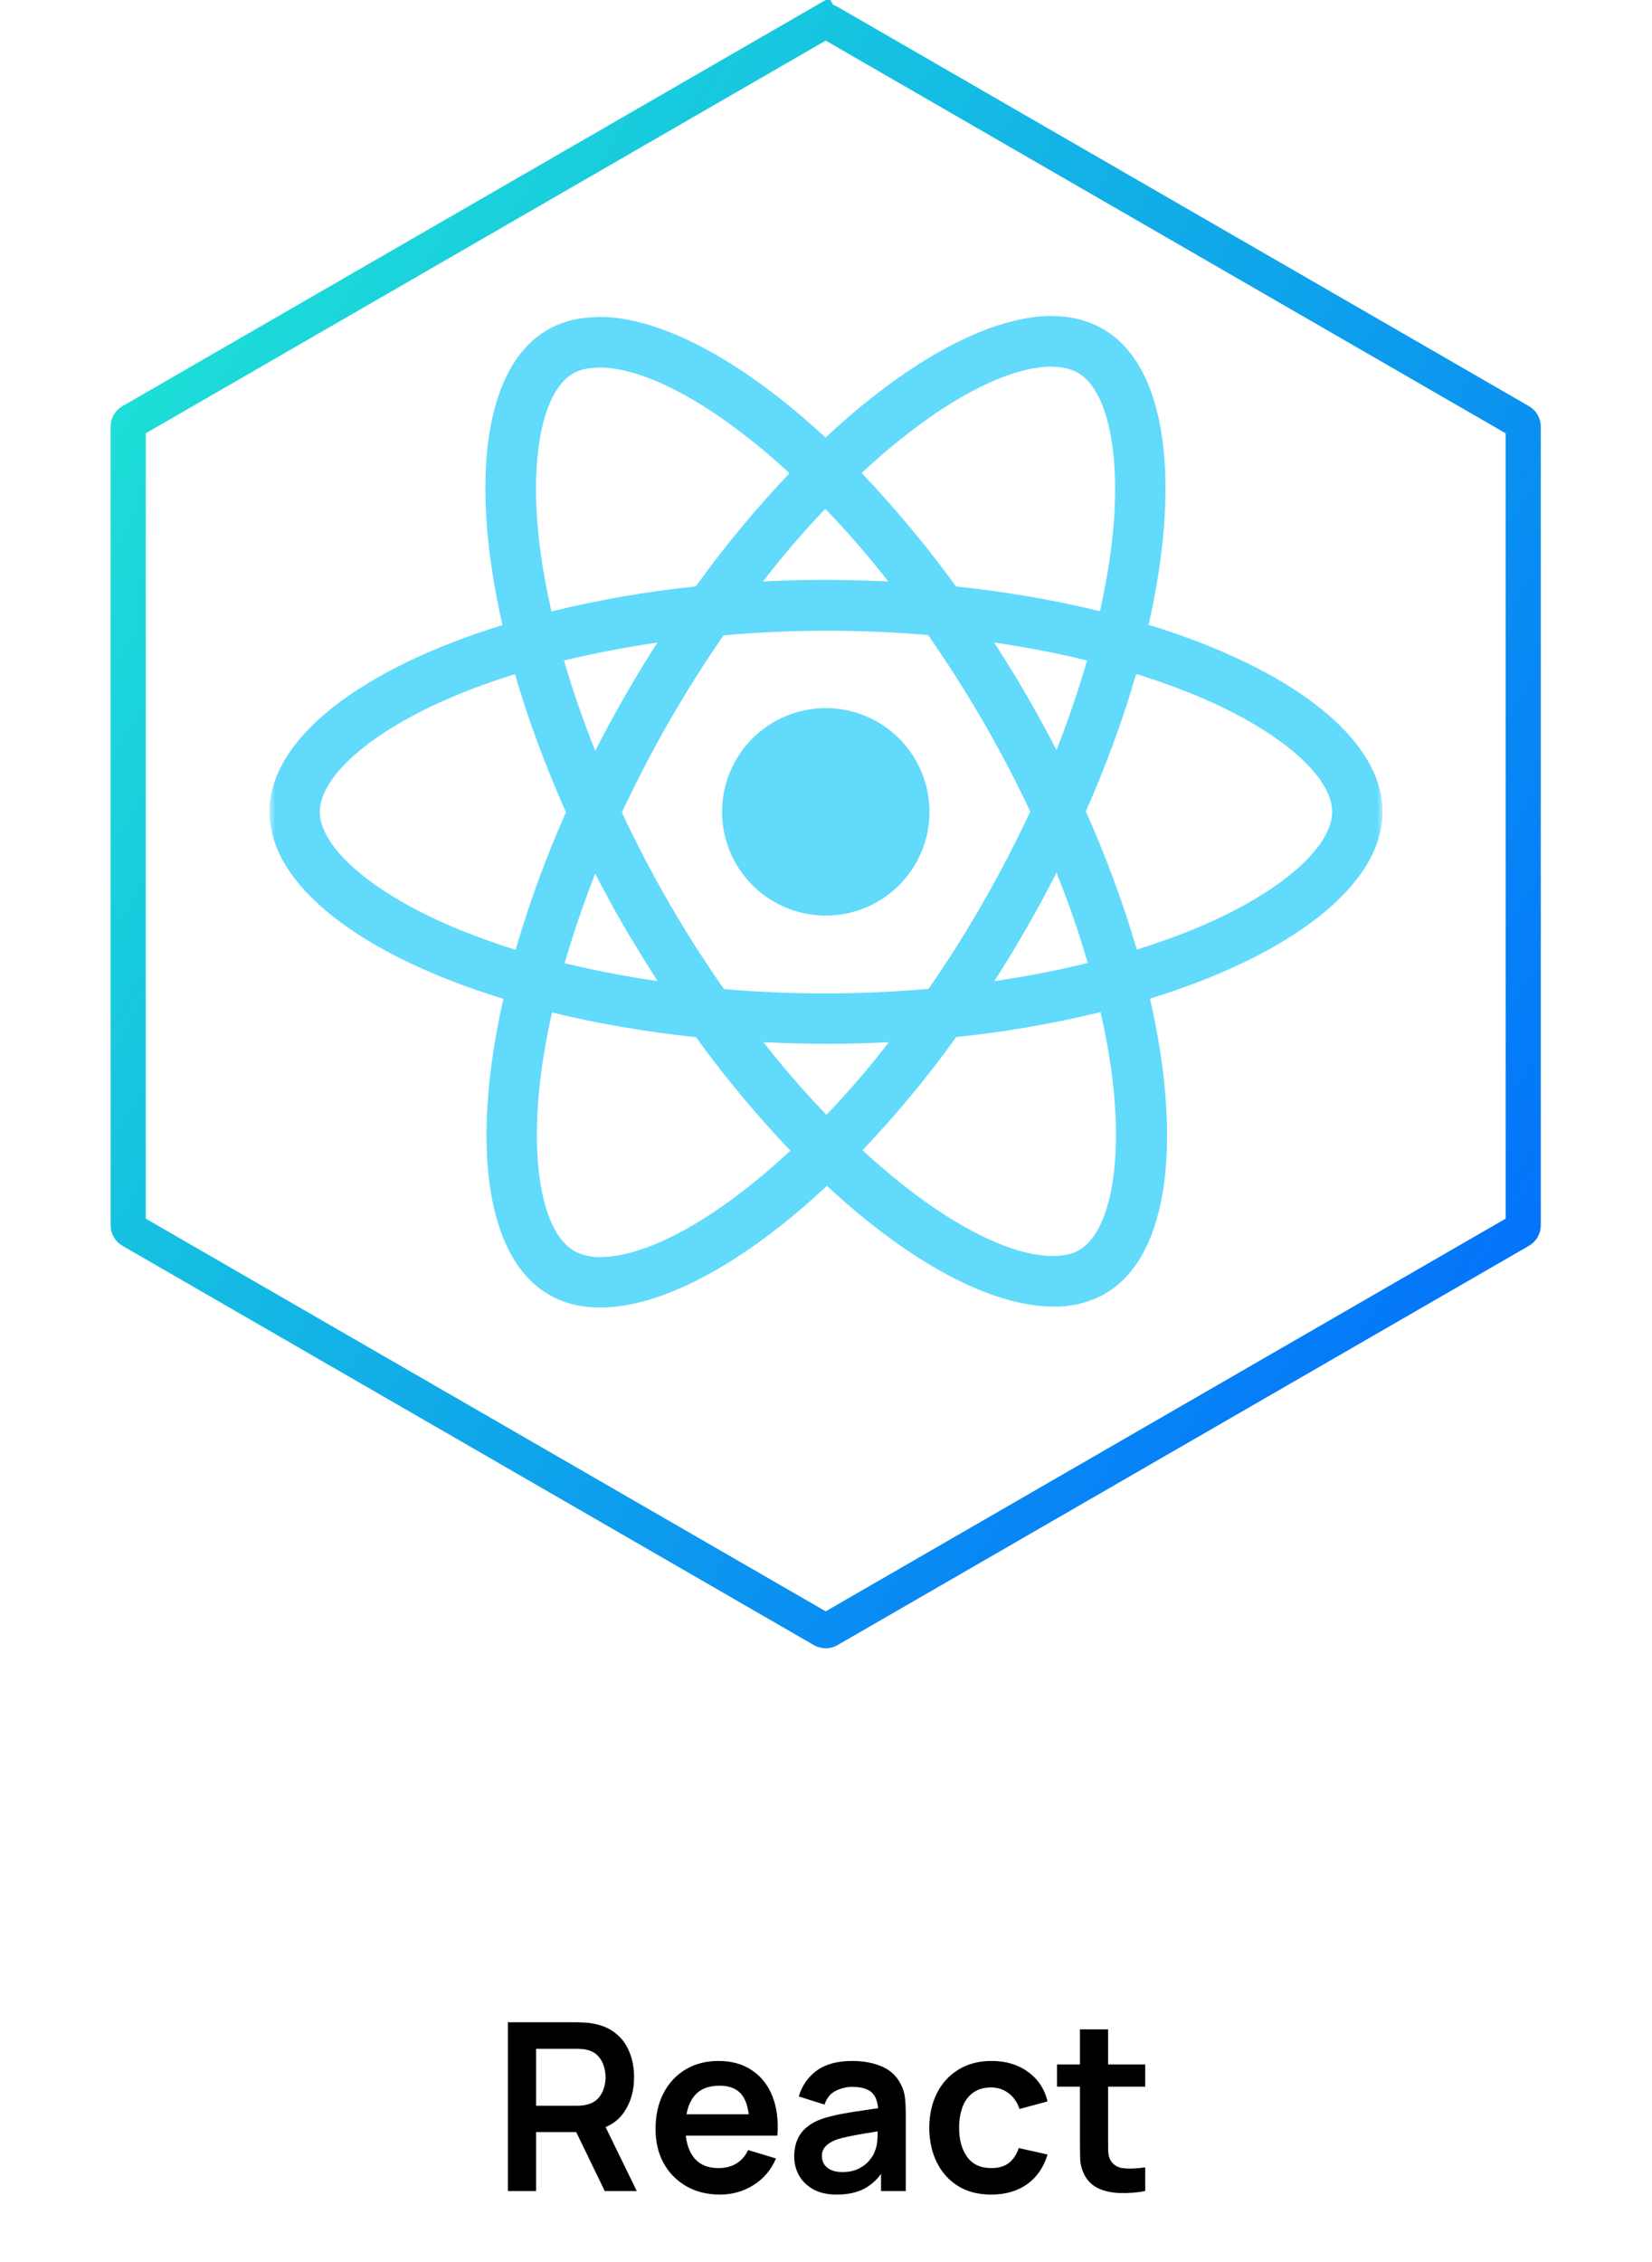 <svg width="141" height="193" viewBox="0 0 141 193" fill="none" xmlns="http://www.w3.org/2000/svg">
<path d="M43.349 186.948V172.548H49.298C49.438 172.548 49.618 172.555 49.839 172.568C50.059 172.575 50.262 172.595 50.449 172.628C51.282 172.755 51.968 173.032 52.508 173.458C53.055 173.885 53.459 174.425 53.718 175.078C53.985 175.725 54.118 176.445 54.118 177.238C54.118 178.412 53.822 179.422 53.228 180.268C52.635 181.108 51.725 181.628 50.498 181.828L49.468 181.918H45.758V186.948H43.349ZM51.618 186.948L48.779 181.088L51.228 180.548L54.349 186.948H51.618ZM45.758 179.668H49.199C49.332 179.668 49.482 179.662 49.648 179.648C49.815 179.635 49.968 179.608 50.108 179.568C50.508 179.468 50.822 179.292 51.048 179.038C51.282 178.785 51.445 178.498 51.538 178.178C51.639 177.858 51.688 177.545 51.688 177.238C51.688 176.932 51.639 176.618 51.538 176.298C51.445 175.972 51.282 175.682 51.048 175.428C50.822 175.175 50.508 174.998 50.108 174.898C49.968 174.858 49.815 174.835 49.648 174.828C49.482 174.815 49.332 174.808 49.199 174.808H45.758V179.668ZM61.462 187.248C60.368 187.248 59.408 187.012 58.582 186.538C57.755 186.065 57.108 185.408 56.642 184.568C56.182 183.728 55.952 182.762 55.952 181.668C55.952 180.488 56.178 179.465 56.632 178.598C57.085 177.725 57.715 177.048 58.522 176.568C59.328 176.088 60.262 175.848 61.322 175.848C62.442 175.848 63.392 176.112 64.172 176.638C64.958 177.158 65.542 177.895 65.922 178.848C66.302 179.802 66.445 180.925 66.352 182.218H63.962V181.338C63.955 180.165 63.748 179.308 63.342 178.768C62.935 178.228 62.295 177.958 61.422 177.958C60.435 177.958 59.702 178.265 59.222 178.878C58.742 179.485 58.502 180.375 58.502 181.548C58.502 182.642 58.742 183.488 59.222 184.088C59.702 184.688 60.402 184.988 61.322 184.988C61.915 184.988 62.425 184.858 62.852 184.598C63.285 184.332 63.618 183.948 63.852 183.448L66.232 184.168C65.818 185.142 65.178 185.898 64.312 186.438C63.452 186.978 62.502 187.248 61.462 187.248ZM57.742 182.218V180.398H65.172V182.218H57.742ZM71.407 187.248C70.627 187.248 69.968 187.102 69.427 186.808C68.888 186.508 68.478 186.112 68.198 185.618C67.924 185.125 67.787 184.582 67.787 183.988C67.787 183.468 67.874 183.002 68.047 182.588C68.221 182.168 68.487 181.808 68.847 181.508C69.207 181.202 69.674 180.952 70.248 180.758C70.681 180.618 71.188 180.492 71.767 180.378C72.354 180.265 72.987 180.162 73.668 180.068C74.354 179.968 75.071 179.862 75.817 179.748L74.957 180.238C74.964 179.492 74.797 178.942 74.457 178.588C74.118 178.235 73.544 178.058 72.737 178.058C72.251 178.058 71.781 178.172 71.328 178.398C70.874 178.625 70.558 179.015 70.377 179.568L68.177 178.878C68.444 177.965 68.951 177.232 69.698 176.678C70.451 176.125 71.464 175.848 72.737 175.848C73.698 175.848 74.541 176.005 75.267 176.318C76.001 176.632 76.544 177.145 76.897 177.858C77.091 178.238 77.207 178.628 77.248 179.028C77.287 179.422 77.308 179.852 77.308 180.318V186.948H75.198V184.608L75.547 184.988C75.061 185.768 74.491 186.342 73.838 186.708C73.191 187.068 72.381 187.248 71.407 187.248ZM71.888 185.328C72.434 185.328 72.901 185.232 73.287 185.038C73.674 184.845 73.981 184.608 74.207 184.328C74.441 184.048 74.597 183.785 74.677 183.538C74.804 183.232 74.874 182.882 74.888 182.488C74.907 182.088 74.918 181.765 74.918 181.518L75.657 181.738C74.931 181.852 74.308 181.952 73.787 182.038C73.267 182.125 72.821 182.208 72.448 182.288C72.074 182.362 71.744 182.445 71.457 182.538C71.177 182.638 70.941 182.755 70.748 182.888C70.554 183.022 70.404 183.175 70.297 183.348C70.198 183.522 70.147 183.725 70.147 183.958C70.147 184.225 70.214 184.462 70.347 184.668C70.481 184.868 70.674 185.028 70.927 185.148C71.188 185.268 71.507 185.328 71.888 185.328ZM84.601 187.248C83.488 187.248 82.538 187.002 81.751 186.508C80.964 186.008 80.361 185.328 79.941 184.468C79.528 183.608 79.318 182.635 79.311 181.548C79.318 180.442 79.534 179.462 79.961 178.608C80.394 177.748 81.008 177.075 81.801 176.588C82.594 176.095 83.538 175.848 84.631 175.848C85.858 175.848 86.894 176.158 87.741 176.778C88.594 177.392 89.151 178.232 89.411 179.298L87.011 179.948C86.824 179.368 86.514 178.918 86.081 178.598C85.648 178.272 85.154 178.108 84.601 178.108C83.974 178.108 83.458 178.258 83.051 178.558C82.644 178.852 82.344 179.258 82.151 179.778C81.958 180.298 81.861 180.888 81.861 181.548C81.861 182.575 82.091 183.405 82.551 184.038C83.011 184.672 83.694 184.988 84.601 184.988C85.241 184.988 85.744 184.842 86.111 184.548C86.484 184.255 86.764 183.832 86.951 183.278L89.411 183.828C89.078 184.928 88.494 185.775 87.661 186.368C86.828 186.955 85.808 187.248 84.601 187.248ZM97.745 186.948C97.032 187.082 96.332 187.138 95.645 187.118C94.965 187.105 94.355 186.982 93.815 186.748C93.275 186.508 92.865 186.132 92.585 185.618C92.338 185.152 92.208 184.675 92.195 184.188C92.182 183.702 92.175 183.152 92.175 182.538V173.148H94.575V182.398C94.575 182.832 94.578 183.212 94.585 183.538C94.598 183.865 94.668 184.132 94.795 184.338C95.035 184.738 95.418 184.962 95.945 185.008C96.472 185.055 97.072 185.028 97.745 184.928V186.948ZM90.215 178.038V176.148H97.745V178.038H90.215Z" fill="black"/>
<path d="M70.224 1.876C70.379 1.787 70.57 1.787 70.724 1.876L129.757 35.959C129.911 36.048 130.007 36.213 130.007 36.392V104.557C130.007 104.735 129.911 104.9 129.757 104.99L70.724 139.072C70.57 139.161 70.379 139.161 70.224 139.072L11.192 104.99C11.037 104.9 10.942 104.735 10.942 104.557V36.392C10.942 36.213 11.037 36.048 11.192 35.959L70.224 1.876L69.474 0.577L70.224 1.876Z" stroke="url(#paint0_linear_3055_82)" stroke-width="3"/>
<mask id="mask0_3055_82" style="mask-type:luminance" maskUnits="userSpaceOnUse" x="23" y="23" width="95" height="95">
<path d="M23 23H118V118H23V23Z" fill="white"/>
</mask>
<g mask="url(#mask0_3055_82)">
<path d="M118 69.269C118 62.975 110.119 57.01 98.034 53.313C100.825 40.998 99.586 31.198 94.123 28.059C92.8 27.317 91.302 26.944 89.785 26.978V31.293C90.676 31.293 91.392 31.471 91.994 31.799C94.626 33.311 95.77 39.059 94.879 46.457C94.666 48.278 94.317 50.194 93.89 52.149C89.843 51.174 85.736 50.469 81.595 50.039C79.129 46.636 76.438 43.402 73.54 40.357C79.853 34.491 85.779 31.277 89.809 31.277V26.958C84.481 26.958 77.51 30.754 70.46 37.337C63.415 30.798 56.44 27.037 51.116 27.037V31.352C55.126 31.352 61.071 34.55 67.385 40.377C64.673 43.227 61.962 46.457 59.385 50.039C55.236 50.464 51.121 51.176 47.071 52.169C46.642 50.316 46.306 48.442 46.061 46.556C45.151 39.154 46.275 33.406 48.892 31.878C49.469 31.53 50.225 31.372 51.116 31.372V27.057C49.493 27.057 48.017 27.405 46.742 28.138C41.299 31.277 40.08 41.054 42.887 53.333C30.841 57.053 23 62.995 23 69.269C23 75.563 30.881 81.528 42.966 85.221C40.175 97.539 41.414 107.34 46.877 110.475C48.135 111.211 49.608 111.56 51.231 111.56C56.559 111.56 63.529 107.764 70.579 101.181C77.625 107.724 84.596 111.481 89.924 111.481C91.452 111.513 92.961 111.139 94.297 110.396C99.74 107.261 100.959 97.484 98.153 85.205C110.159 81.508 118 75.543 118 69.269ZM92.785 56.353C92.033 58.941 91.162 61.493 90.173 64C88.555 60.852 86.778 57.789 84.849 54.821C87.6 55.229 90.252 55.731 92.789 56.353M83.923 76.976C82.473 79.507 80.916 81.975 79.256 84.374C73.446 84.886 67.603 84.893 61.792 84.394C58.459 79.632 55.544 74.592 53.079 69.328C55.54 64.052 58.442 58.994 61.756 54.207C67.564 53.694 73.406 53.686 79.216 54.184C80.823 56.487 82.395 58.95 83.903 61.546C85.375 64.079 86.713 66.652 87.933 69.249C86.7 71.877 85.362 74.455 83.923 76.976ZM90.173 74.458C91.218 77.055 92.112 79.648 92.845 82.165C90.311 82.787 87.636 83.309 84.869 83.713C86.79 80.718 88.56 77.629 90.173 74.458ZM70.54 95.121C68.739 93.26 66.938 91.19 65.156 88.922C66.898 89.001 68.679 89.061 70.48 89.061C72.301 89.061 74.102 89.021 75.864 88.922C74.122 91.19 72.321 93.26 70.54 95.121ZM56.131 83.713C53.462 83.326 50.813 82.816 48.191 82.185C48.907 79.687 49.798 77.11 50.803 74.537C51.599 76.081 52.434 77.633 53.345 79.184C54.255 80.732 55.181 82.244 56.131 83.713ZM70.441 43.417C72.242 45.277 74.043 47.348 75.824 49.616C74.082 49.537 72.301 49.477 70.5 49.477C68.679 49.477 66.878 49.517 65.117 49.616C66.858 47.348 68.659 45.277 70.441 43.417ZM56.111 54.825C54.191 57.813 52.421 60.895 50.807 64.06C49.791 61.536 48.899 58.964 48.135 56.353C50.669 55.751 53.345 55.229 56.111 54.825ZM38.588 79.066C31.732 76.144 27.299 72.309 27.299 69.269C27.299 66.229 31.732 62.373 38.588 59.472C40.25 58.755 42.071 58.114 43.952 57.517C45.056 61.309 46.508 65.259 48.306 69.308C46.609 73.117 45.174 77.037 44.011 81.041C42.172 80.472 40.362 79.812 38.588 79.066ZM49.006 106.734C46.374 105.23 45.23 99.475 46.121 92.081C46.334 90.26 46.683 88.34 47.11 86.385C50.902 87.315 55.047 88.031 59.405 88.499C61.871 91.901 64.563 95.136 67.46 98.18C61.147 104.047 55.221 107.261 51.191 107.261C50.431 107.269 49.681 107.09 49.006 106.738M94.939 91.986C95.849 99.384 94.725 105.135 92.109 106.663C91.531 107.012 90.775 107.166 89.884 107.166C85.874 107.166 79.929 103.972 73.615 98.141C76.501 95.109 79.174 91.882 81.615 88.483C85.764 88.058 89.879 87.346 93.929 86.353C94.377 88.308 94.721 90.185 94.939 91.986ZM102.392 79.07C100.73 79.786 98.909 80.427 97.029 81.025C95.845 77.001 94.39 73.061 92.675 69.233C94.456 65.208 95.885 61.277 96.969 57.501C98.814 58.072 100.63 58.731 102.412 59.476C109.268 62.397 113.701 66.233 113.701 69.273C113.681 72.313 109.248 76.168 102.392 79.07Z" fill="#61DAFB"/>
<path d="M70.48 78.12C72.828 78.12 75.079 77.187 76.739 75.527C78.399 73.867 79.331 71.616 79.331 69.269C79.331 66.921 78.399 64.67 76.739 63.01C75.079 61.35 72.828 60.418 70.48 60.418C68.133 60.418 65.882 61.35 64.222 63.01C62.562 64.67 61.629 66.921 61.629 69.269C61.629 71.616 62.562 73.867 64.222 75.527C65.882 77.187 68.133 78.12 70.48 78.12Z" fill="#61DAFB"/>
</g>
<defs>
<linearGradient id="paint0_linear_3055_82" x1="130.881" y1="140.948" x2="-18.538" y2="46.29" gradientUnits="userSpaceOnUse">
<stop stop-color="#0066FF"/>
<stop offset="1" stop-color="#20ECD3"/>
</linearGradient>
</defs>
</svg>
